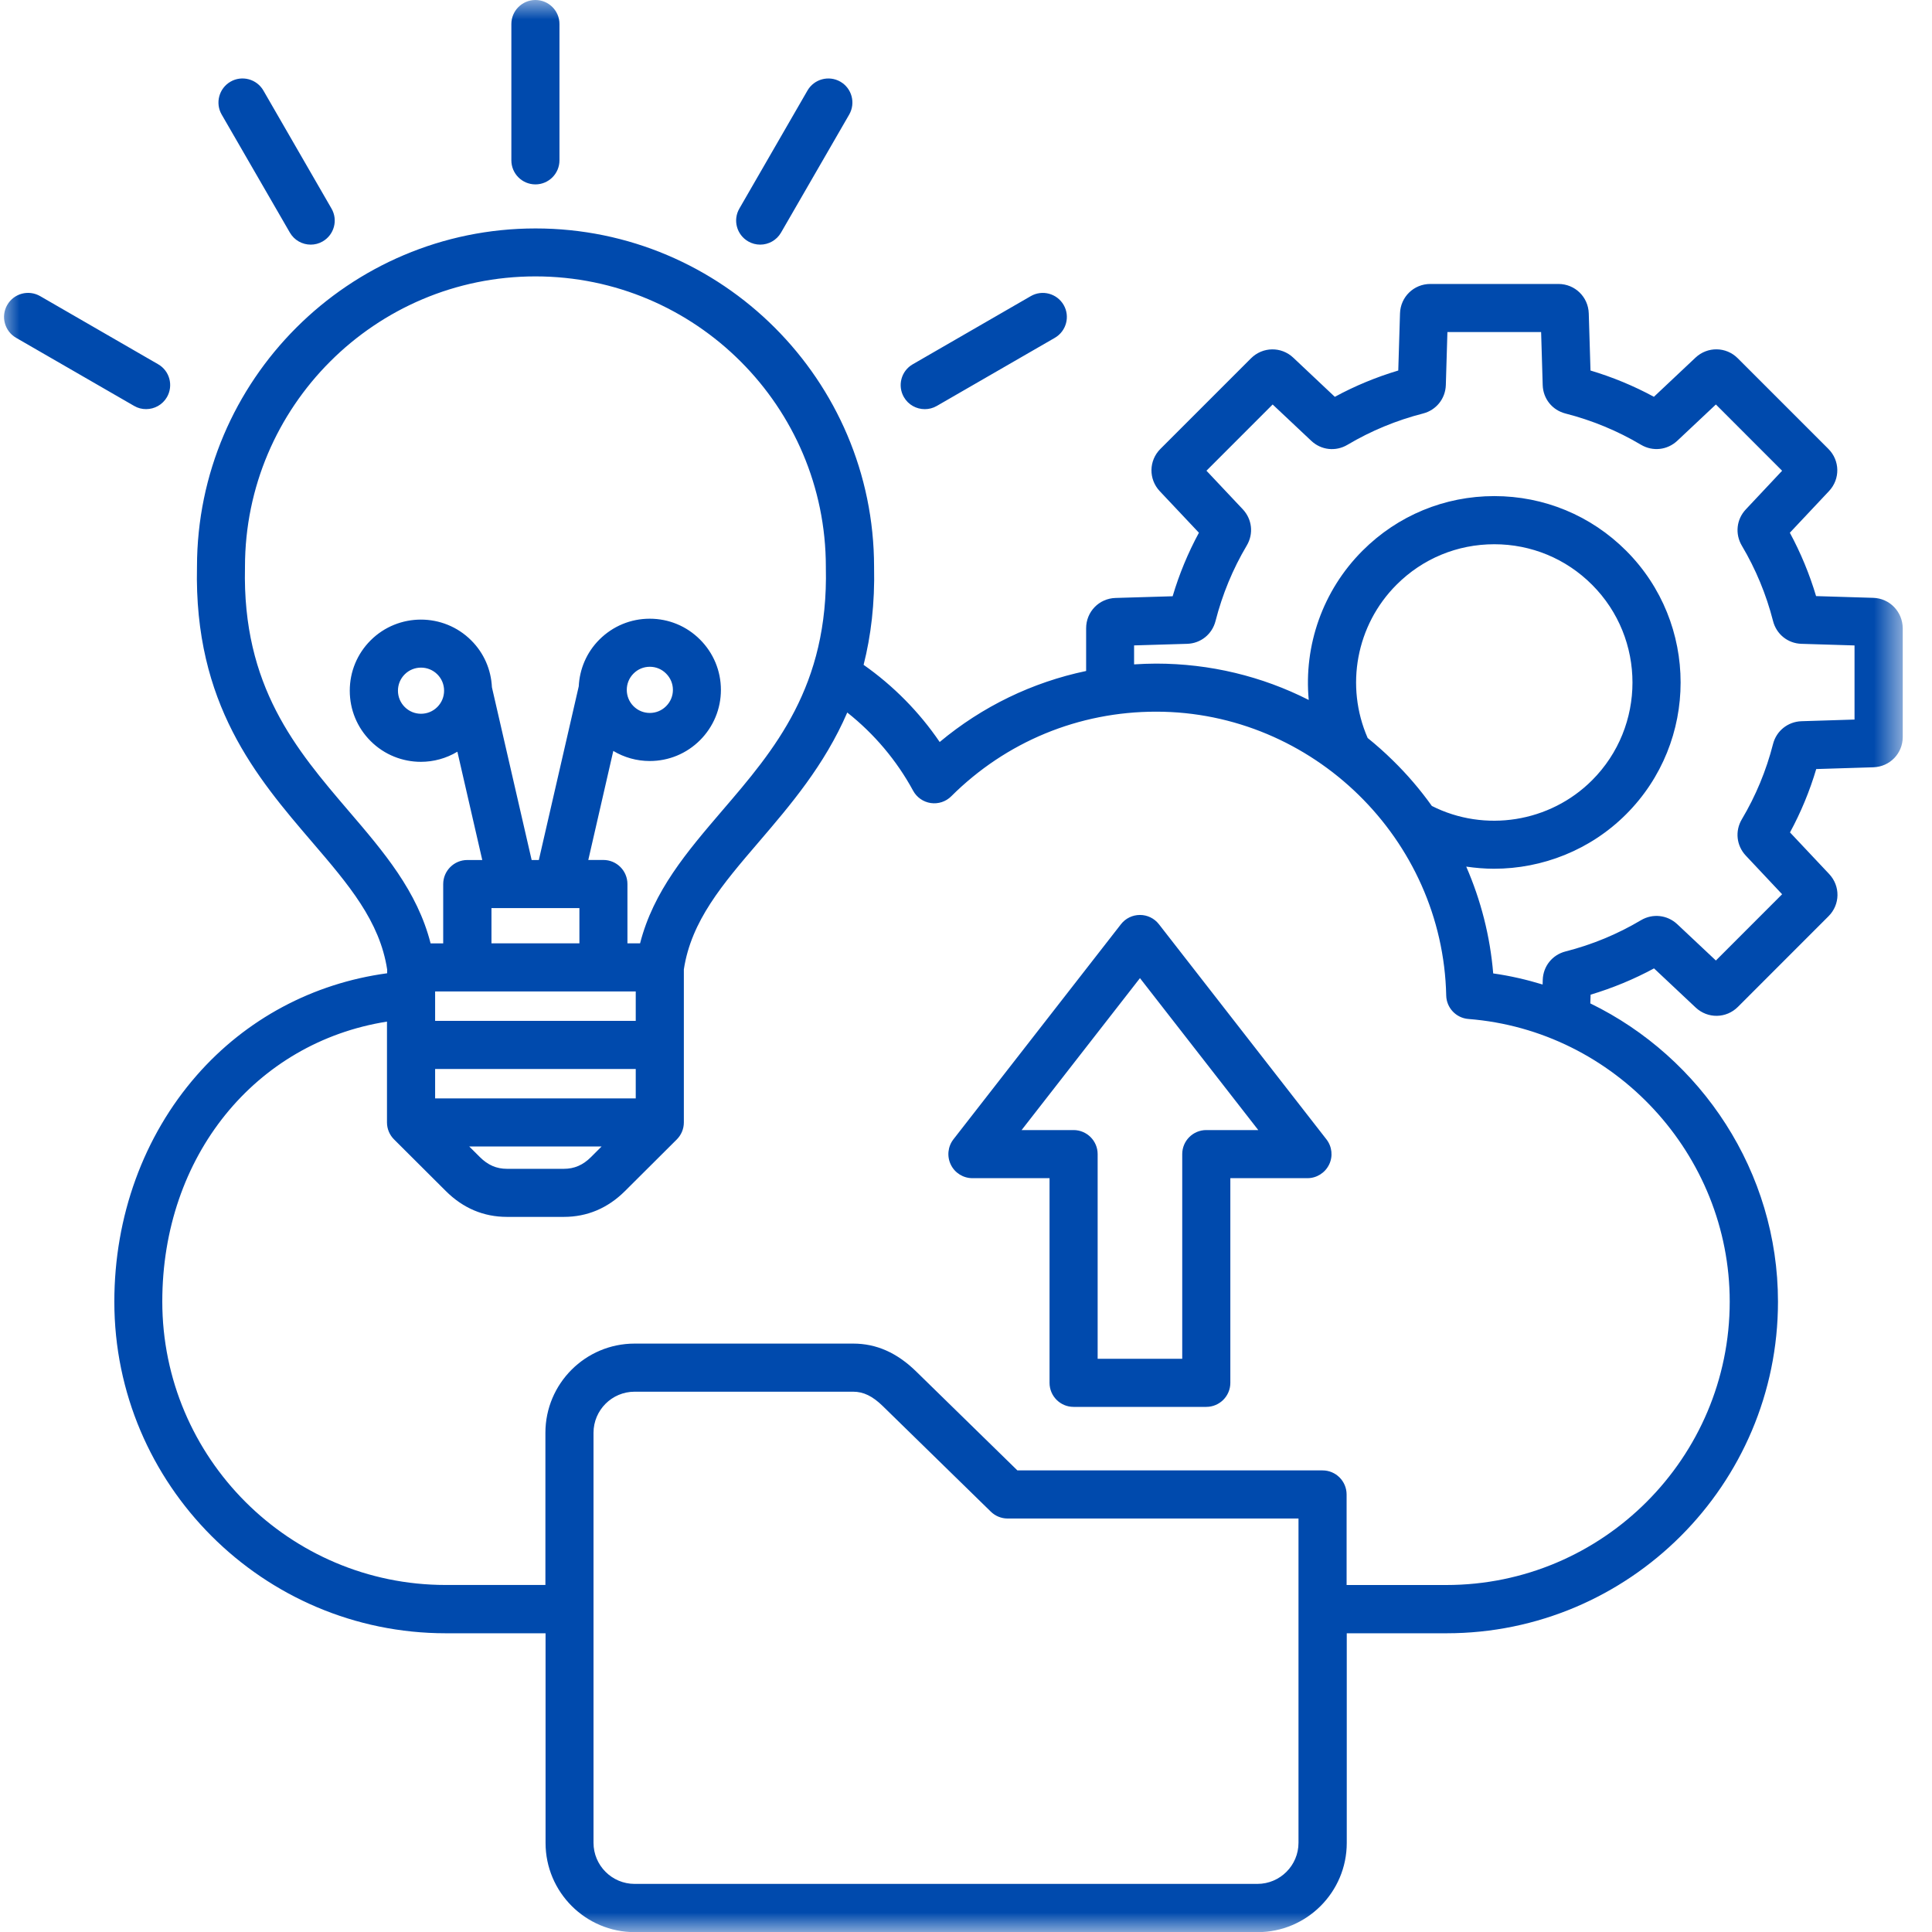 <svg width="50" height="50" viewBox="0 0 50 50" fill="none" xmlns="http://www.w3.org/2000/svg">
<g clip-path="url(#clip0_433_185)">
<mask id="mask0_433_185" style="mask-type:luminance" maskUnits="userSpaceOnUse" x="0" y="0" width="50" height="50">
<path d="M0 0H49.3V50H0V0Z" fill="white"/>
</mask>
<g mask="url(#mask0_433_185)">
<path d="M29.992 23.918C29.874 23.767 29.694 23.679 29.502 23.679C29.31 23.679 29.128 23.767 29.011 23.918L24.675 29.485C24.529 29.673 24.503 29.928 24.607 30.141C24.71 30.355 24.928 30.491 25.166 30.491H27.162V35.788C27.162 36.131 27.44 36.41 27.784 36.41H31.218C31.562 36.41 31.841 36.131 31.841 35.788V30.491H33.837C34.074 30.491 34.291 30.355 34.396 30.141C34.501 29.928 34.474 29.673 34.327 29.485L29.992 23.918ZM31.218 29.246C30.875 29.246 30.596 29.525 30.596 29.868V35.165H28.407V29.868C28.407 29.525 28.127 29.246 27.784 29.246H26.439L29.502 25.314L32.564 29.246H31.218ZM13.234 4.149V0.622C13.234 0.279 13.513 0 13.857 0C14.2 0 14.479 0.279 14.479 0.622V4.149C14.479 4.493 14.2 4.772 13.857 4.772C13.513 4.772 13.234 4.494 13.234 4.149ZM5.737 2.965C5.565 2.667 5.668 2.286 5.965 2.114C6.263 1.942 6.644 2.045 6.816 2.342L8.579 5.397C8.752 5.695 8.649 6.076 8.351 6.248C8.254 6.305 8.146 6.331 8.041 6.331C7.826 6.331 7.617 6.219 7.502 6.02L5.737 2.965ZM3.471 10.505L0.416 8.742C0.118 8.569 0.016 8.189 0.188 7.891C0.36 7.593 0.739 7.492 1.038 7.663L4.093 9.427C4.391 9.598 4.492 9.979 4.321 10.277C4.206 10.476 3.997 10.588 3.782 10.588C3.676 10.589 3.568 10.562 3.471 10.505ZM19.135 5.397L20.898 2.342C21.07 2.045 21.451 1.943 21.749 2.114C22.047 2.286 22.148 2.667 21.977 2.965L20.213 6.02C20.098 6.219 19.889 6.331 19.674 6.331C19.568 6.331 19.461 6.304 19.364 6.248C19.065 6.076 18.962 5.695 19.135 5.397ZM23.393 10.278C23.221 9.98 23.323 9.599 23.621 9.428L26.676 7.664C26.974 7.492 27.354 7.594 27.527 7.892C27.699 8.19 27.596 8.57 27.299 8.743L24.244 10.506C24.146 10.563 24.038 10.589 23.934 10.589C23.717 10.589 23.508 10.477 23.393 10.278ZM48.479 15.472L47 15.427C46.83 14.858 46.603 14.309 46.321 13.787L47.335 12.709C47.627 12.398 47.62 11.919 47.318 11.617L44.973 9.272C44.672 8.97 44.191 8.963 43.88 9.255L42.803 10.269C42.281 9.986 41.731 9.759 41.162 9.589L41.117 8.111C41.104 7.684 40.759 7.349 40.333 7.349H37.016C36.589 7.349 36.245 7.684 36.232 8.111L36.187 9.589C35.618 9.759 35.068 9.986 34.545 10.27L33.469 9.256C33.159 8.964 32.679 8.971 32.376 9.273L30.031 11.618C29.729 11.92 29.722 12.4 30.014 12.711L31.028 13.787C30.745 14.31 30.517 14.86 30.348 15.431L28.87 15.475C28.442 15.488 28.109 15.833 28.109 16.259V17.365C26.717 17.657 25.422 18.282 24.319 19.203C23.79 18.425 23.121 17.748 22.35 17.206C22.539 16.46 22.643 15.624 22.621 14.666C22.617 9.838 18.688 5.912 13.86 5.912C9.031 5.912 5.102 9.838 5.098 14.666C5.017 18.221 6.644 20.119 8.08 21.795C9.018 22.889 9.828 23.836 10.02 25.092V25.188C8.1 25.448 6.367 26.371 5.09 27.831C3.715 29.403 2.959 31.482 2.959 33.688C2.959 38.419 6.808 42.269 11.539 42.269H14.119V47.695C14.119 48.969 15.155 50.004 16.428 50.004H32.545C33.819 50.004 34.854 48.968 34.854 47.695V42.269H37.435C42.165 42.269 46.014 38.42 46.014 33.688C46.014 30.331 44.035 27.368 41.157 25.968L41.165 25.742C41.734 25.571 42.284 25.344 42.806 25.062L43.885 26.076C44.196 26.367 44.675 26.36 44.977 26.058L47.322 23.712C47.624 23.411 47.632 22.932 47.339 22.62L46.325 21.543C46.608 21.021 46.835 20.472 47.004 19.903L48.483 19.857C48.91 19.843 49.243 19.499 49.243 19.072V16.262C49.239 15.83 48.905 15.485 48.479 15.472ZM6.34 14.684C6.34 14.679 6.34 14.675 6.34 14.669C6.34 10.525 9.711 7.153 13.857 7.153C18.002 7.153 21.373 10.524 21.373 14.669C21.373 14.675 21.373 14.679 21.373 14.684C21.445 17.767 20.046 19.401 18.69 20.98C17.778 22.046 16.912 23.058 16.565 24.414H16.238V22.879C16.238 22.535 15.959 22.256 15.616 22.256H15.225L15.872 19.434C16.154 19.603 16.478 19.695 16.815 19.695C17.307 19.695 17.77 19.503 18.117 19.156C18.464 18.808 18.657 18.345 18.657 17.854C18.657 17.362 18.464 16.899 18.117 16.552C17.77 16.204 17.307 16.012 16.815 16.012C16.323 16.012 15.861 16.204 15.512 16.552C15.177 16.887 15 17.32 14.978 17.762L13.945 22.257H13.759L12.731 17.787C12.709 17.328 12.523 16.899 12.195 16.573C11.478 15.856 10.309 15.856 9.591 16.573C9.243 16.921 9.052 17.384 9.052 17.875C9.052 18.367 9.243 18.83 9.591 19.178C9.95 19.537 10.422 19.716 10.893 19.716C11.22 19.716 11.547 19.628 11.837 19.454L12.481 22.257H12.093C11.75 22.257 11.47 22.537 11.47 22.88V24.415H11.144C10.799 23.06 9.931 22.047 9.018 20.981C7.668 19.401 6.268 17.767 6.34 14.684ZM12.719 23.501H14.995V24.414H12.719V23.501ZM16.453 25.659V26.42H11.261V25.659H16.453ZM11.261 27.665H16.453V28.427H11.261V27.665ZM15.569 29.671L15.296 29.944C15.087 30.153 14.863 30.249 14.592 30.249H13.121C12.85 30.249 12.627 30.153 12.418 29.944L12.144 29.671H15.569ZM16.395 17.432C16.508 17.318 16.657 17.256 16.817 17.256C16.977 17.256 17.126 17.318 17.239 17.432C17.352 17.545 17.415 17.694 17.415 17.854C17.415 18.014 17.352 18.163 17.239 18.276C17.126 18.389 16.977 18.451 16.817 18.451C16.657 18.451 16.508 18.389 16.395 18.276C16.163 18.044 16.163 17.664 16.395 17.432ZM11.493 17.875C11.493 18.034 11.431 18.184 11.318 18.297C11.205 18.41 11.056 18.472 10.896 18.472C10.736 18.472 10.587 18.41 10.474 18.297C10.361 18.184 10.299 18.034 10.299 17.875C10.299 17.715 10.361 17.565 10.474 17.452C10.59 17.336 10.743 17.278 10.896 17.278C11.049 17.278 11.202 17.336 11.318 17.452C11.431 17.564 11.493 17.715 11.493 17.875ZM33.605 47.691C33.605 48.278 33.128 48.755 32.541 48.755H16.424C15.837 48.755 15.36 48.278 15.36 47.691V37.081C15.36 36.494 15.837 36.017 16.424 36.017H22.08C22.346 36.017 22.581 36.131 22.843 36.386L25.642 39.121C25.758 39.235 25.915 39.299 26.076 39.299H33.605V47.691ZM44.765 33.685C44.765 37.729 41.475 41.02 37.43 41.02H34.85V38.677C34.85 38.333 34.571 38.054 34.228 38.054H26.33L23.713 35.496C23.214 35.008 22.681 34.772 22.08 34.772H16.424C15.15 34.772 14.115 35.808 14.115 37.081V41.019H11.535C7.49 41.019 4.2 37.728 4.2 33.684C4.2 29.922 6.609 26.977 10.015 26.439V29.048C10.015 29.22 10.085 29.375 10.198 29.488L11.539 30.825C11.984 31.268 12.516 31.493 13.121 31.493H14.592C15.197 31.493 15.729 31.268 16.174 30.825L17.514 29.49C17.627 29.377 17.698 29.221 17.698 29.049V25.088C17.889 23.832 18.699 22.885 19.637 21.791C20.455 20.835 21.336 19.807 21.927 18.44C22.624 18.991 23.206 19.68 23.631 20.463C23.725 20.636 23.894 20.754 24.089 20.783C24.283 20.811 24.479 20.747 24.618 20.608C26.036 19.195 27.918 18.418 29.919 18.418C33.973 18.418 37.341 21.713 37.428 25.765C37.436 26.084 37.684 26.346 38.002 26.371C41.794 26.668 44.765 29.88 44.765 33.685ZM36.142 15.133C36.818 14.456 37.716 14.085 38.672 14.085C39.627 14.085 40.527 14.457 41.202 15.133C42.597 16.528 42.597 18.799 41.202 20.194C40.11 21.287 38.424 21.55 37.056 20.858C36.757 20.439 36.42 20.044 36.045 19.678C35.837 19.473 35.62 19.281 35.395 19.099C34.808 17.754 35.098 16.177 36.142 15.133ZM47.995 18.622L46.622 18.665C46.27 18.677 45.973 18.914 45.886 19.255C45.711 19.941 45.439 20.597 45.078 21.204C44.898 21.508 44.939 21.885 45.181 22.143L46.121 23.143L44.407 24.858L43.407 23.918C43.149 23.677 42.772 23.635 42.468 23.815C41.86 24.177 41.203 24.448 40.517 24.623C40.174 24.71 39.936 25.007 39.926 25.361L39.923 25.479C39.509 25.353 39.083 25.254 38.644 25.192C38.564 24.228 38.325 23.298 37.946 22.428C38.185 22.462 38.424 22.483 38.664 22.483C39.917 22.483 41.159 21.999 42.084 21.073C43.964 19.193 43.964 16.133 42.084 14.252C41.173 13.341 39.961 12.839 38.673 12.839C37.385 12.839 36.173 13.341 35.262 14.252C34.227 15.287 33.739 16.712 33.87 18.115C32.659 17.501 31.313 17.174 29.918 17.174C29.727 17.174 29.538 17.183 29.35 17.194V16.703L30.722 16.662C31.075 16.652 31.371 16.414 31.458 16.071C31.634 15.384 31.905 14.726 32.266 14.118C32.447 13.814 32.405 13.438 32.163 13.18L31.223 12.182L32.936 10.468L33.935 11.408C34.191 11.65 34.569 11.692 34.873 11.511C35.483 11.149 36.14 10.878 36.826 10.702C37.169 10.615 37.407 10.318 37.418 9.965L37.459 8.594H39.884L39.925 9.965C39.935 10.319 40.173 10.615 40.516 10.702C41.203 10.878 41.86 11.149 42.468 11.51C42.773 11.691 43.149 11.649 43.407 11.408L44.407 10.468L46.121 12.183L45.181 13.184C44.939 13.441 44.899 13.818 45.078 14.121C45.439 14.729 45.711 15.386 45.886 16.071C45.973 16.414 46.269 16.652 46.622 16.662L47.995 16.704V18.622Z" fill="#004AAD"/>
</g>
</g>
<defs>
<clipPath id="clip0_433_185">
<rect width="50" height="50" fill="white"/>
</clipPath>
</defs>
</svg>

